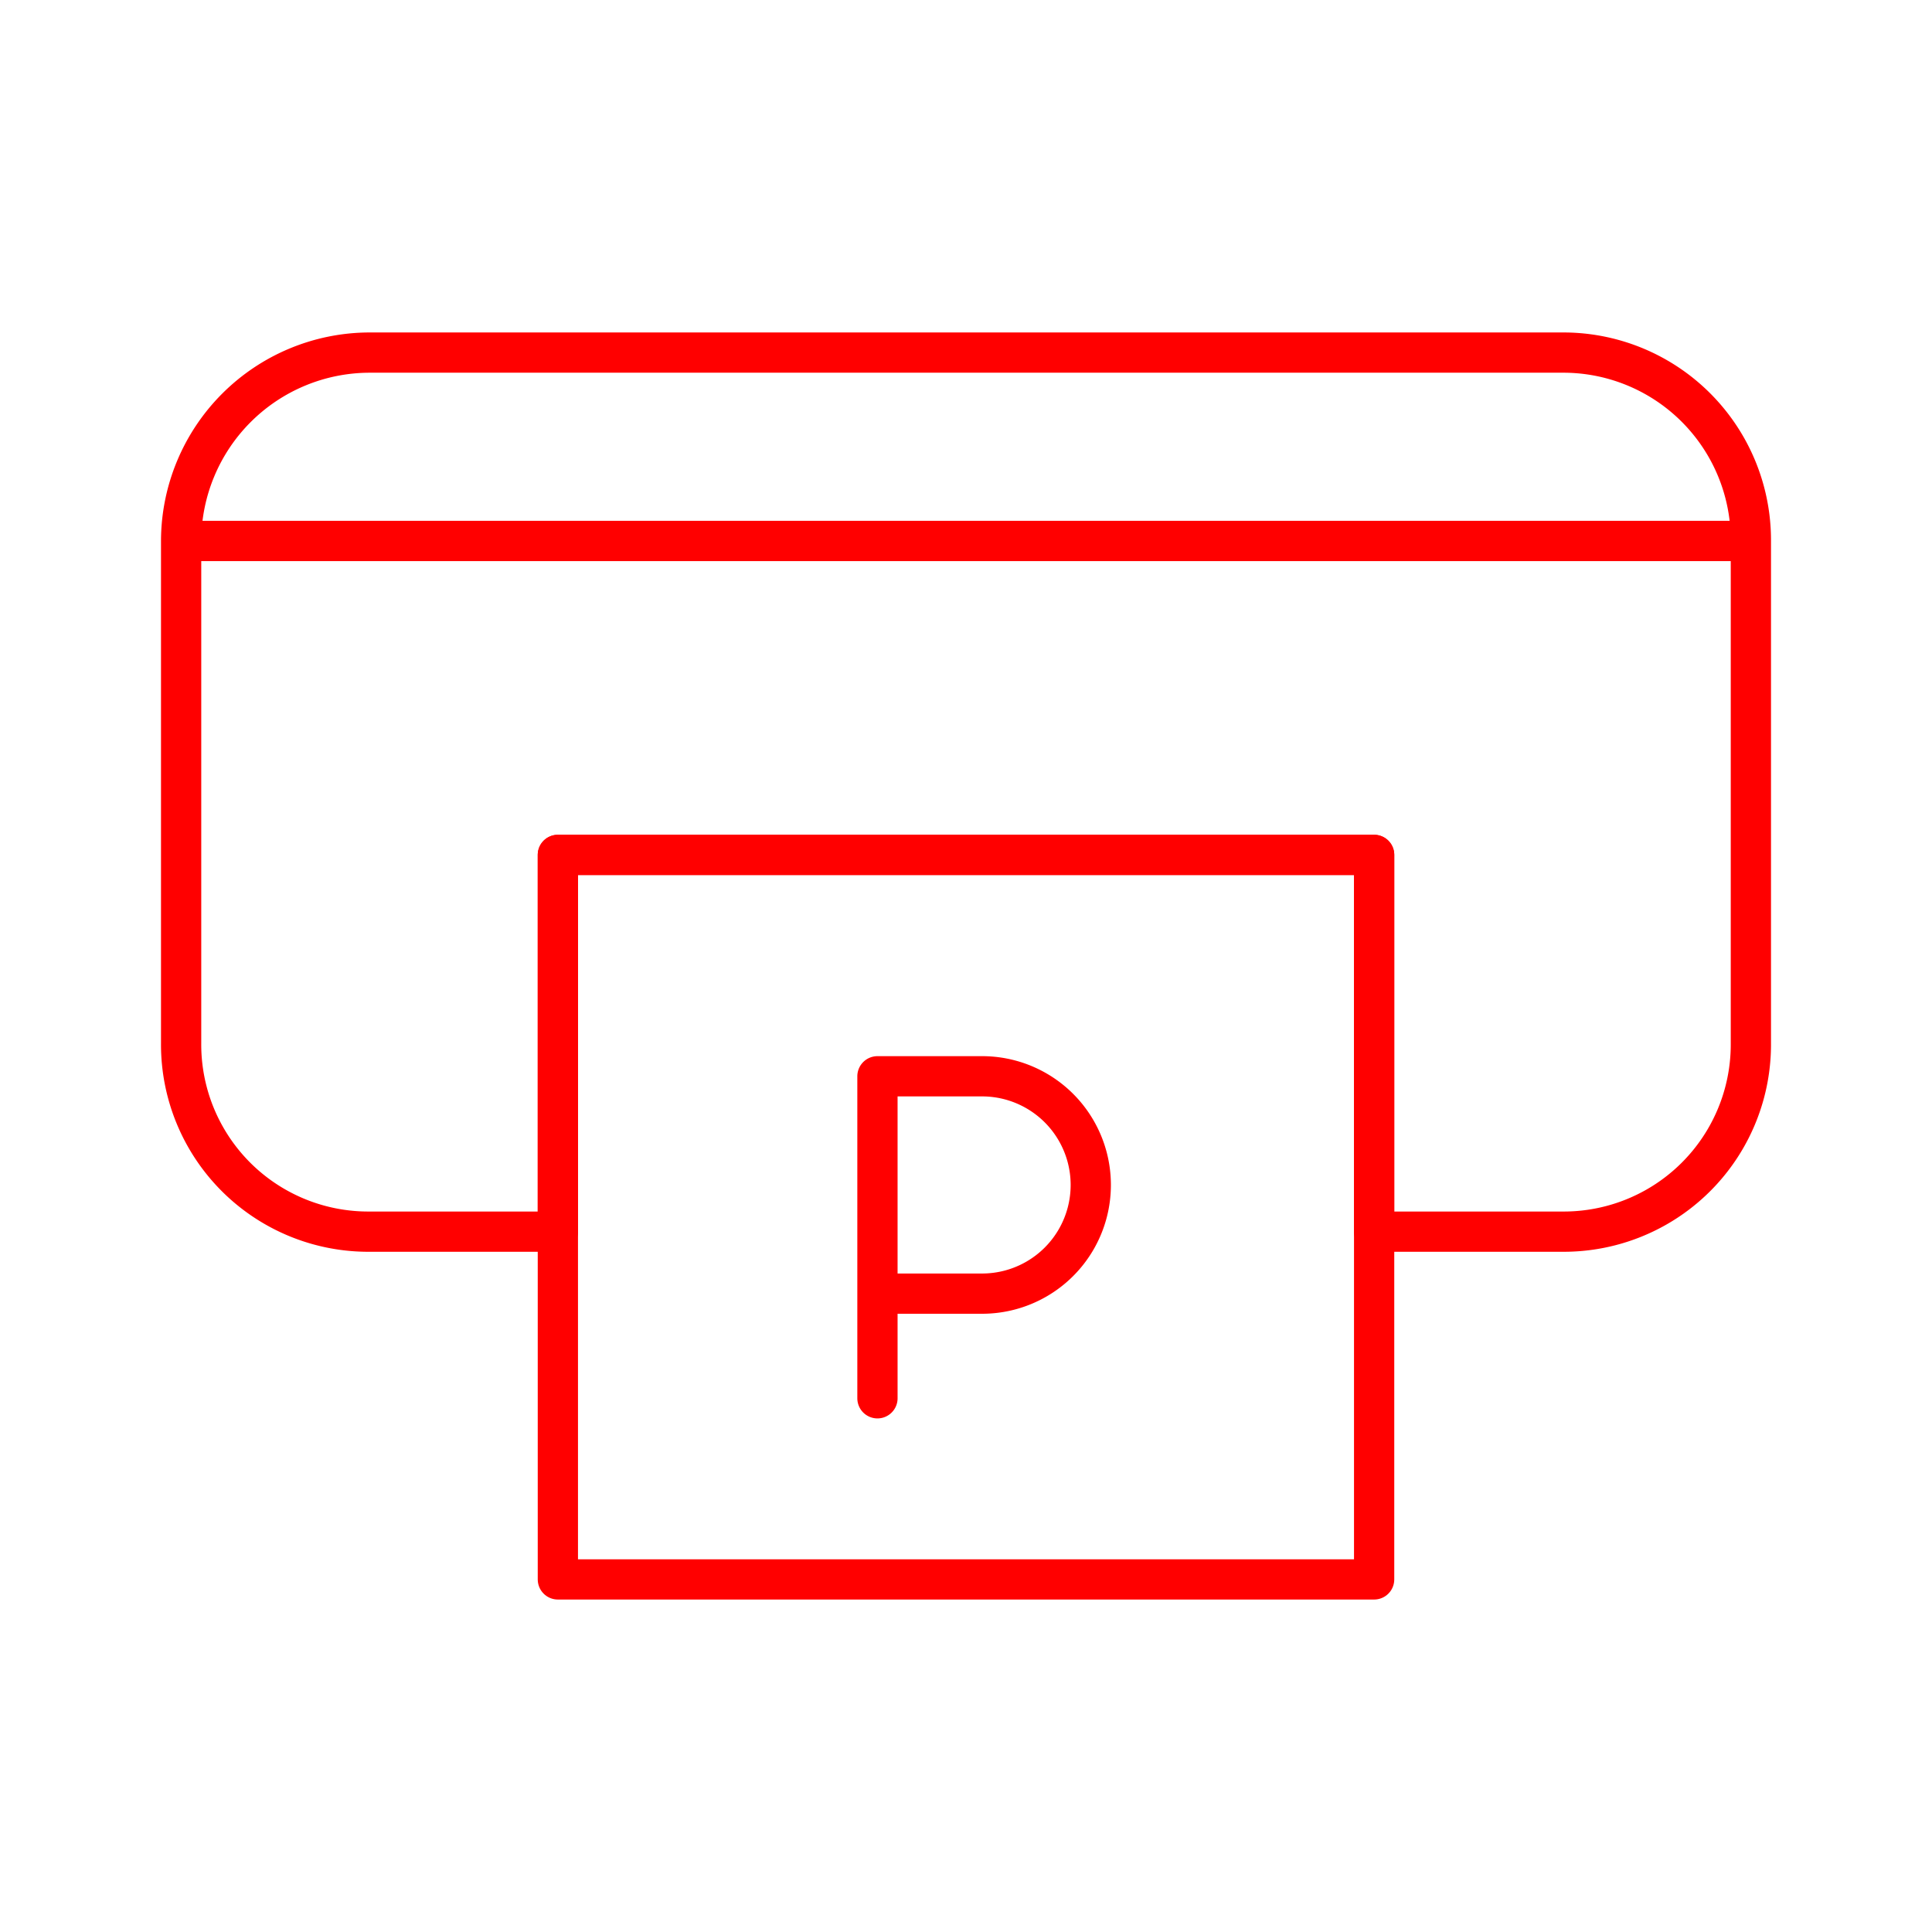 <svg xmlns="http://www.w3.org/2000/svg" viewBox="0 0 48 48"><defs><style>.a{fill:none;stroke:#ff0000;stroke-linecap:round;stroke-linejoin:round;}</style></defs><path class="a" d="M4.5,13.44h39a4.66,4.66,0,0,0-4.64-4.68H9.18A4.69,4.69,0,0,0,4.5,13.44Zm0,0V25.92A4.65,4.65,0,0,0,9.12,30.6h4.74V21.24H34.14V30.6h4.68a4.65,4.65,0,0,0,4.68-4.62c0-.02,0-.04,0-.06V13.44Z"/><path class="a" d="M13.86,21.24v18H34.14v-18Z"/><path class="a" d="M21.8,34.74v-8h2.6a2.7,2.7,0,0,1,0,5.4H21.8"/></svg>